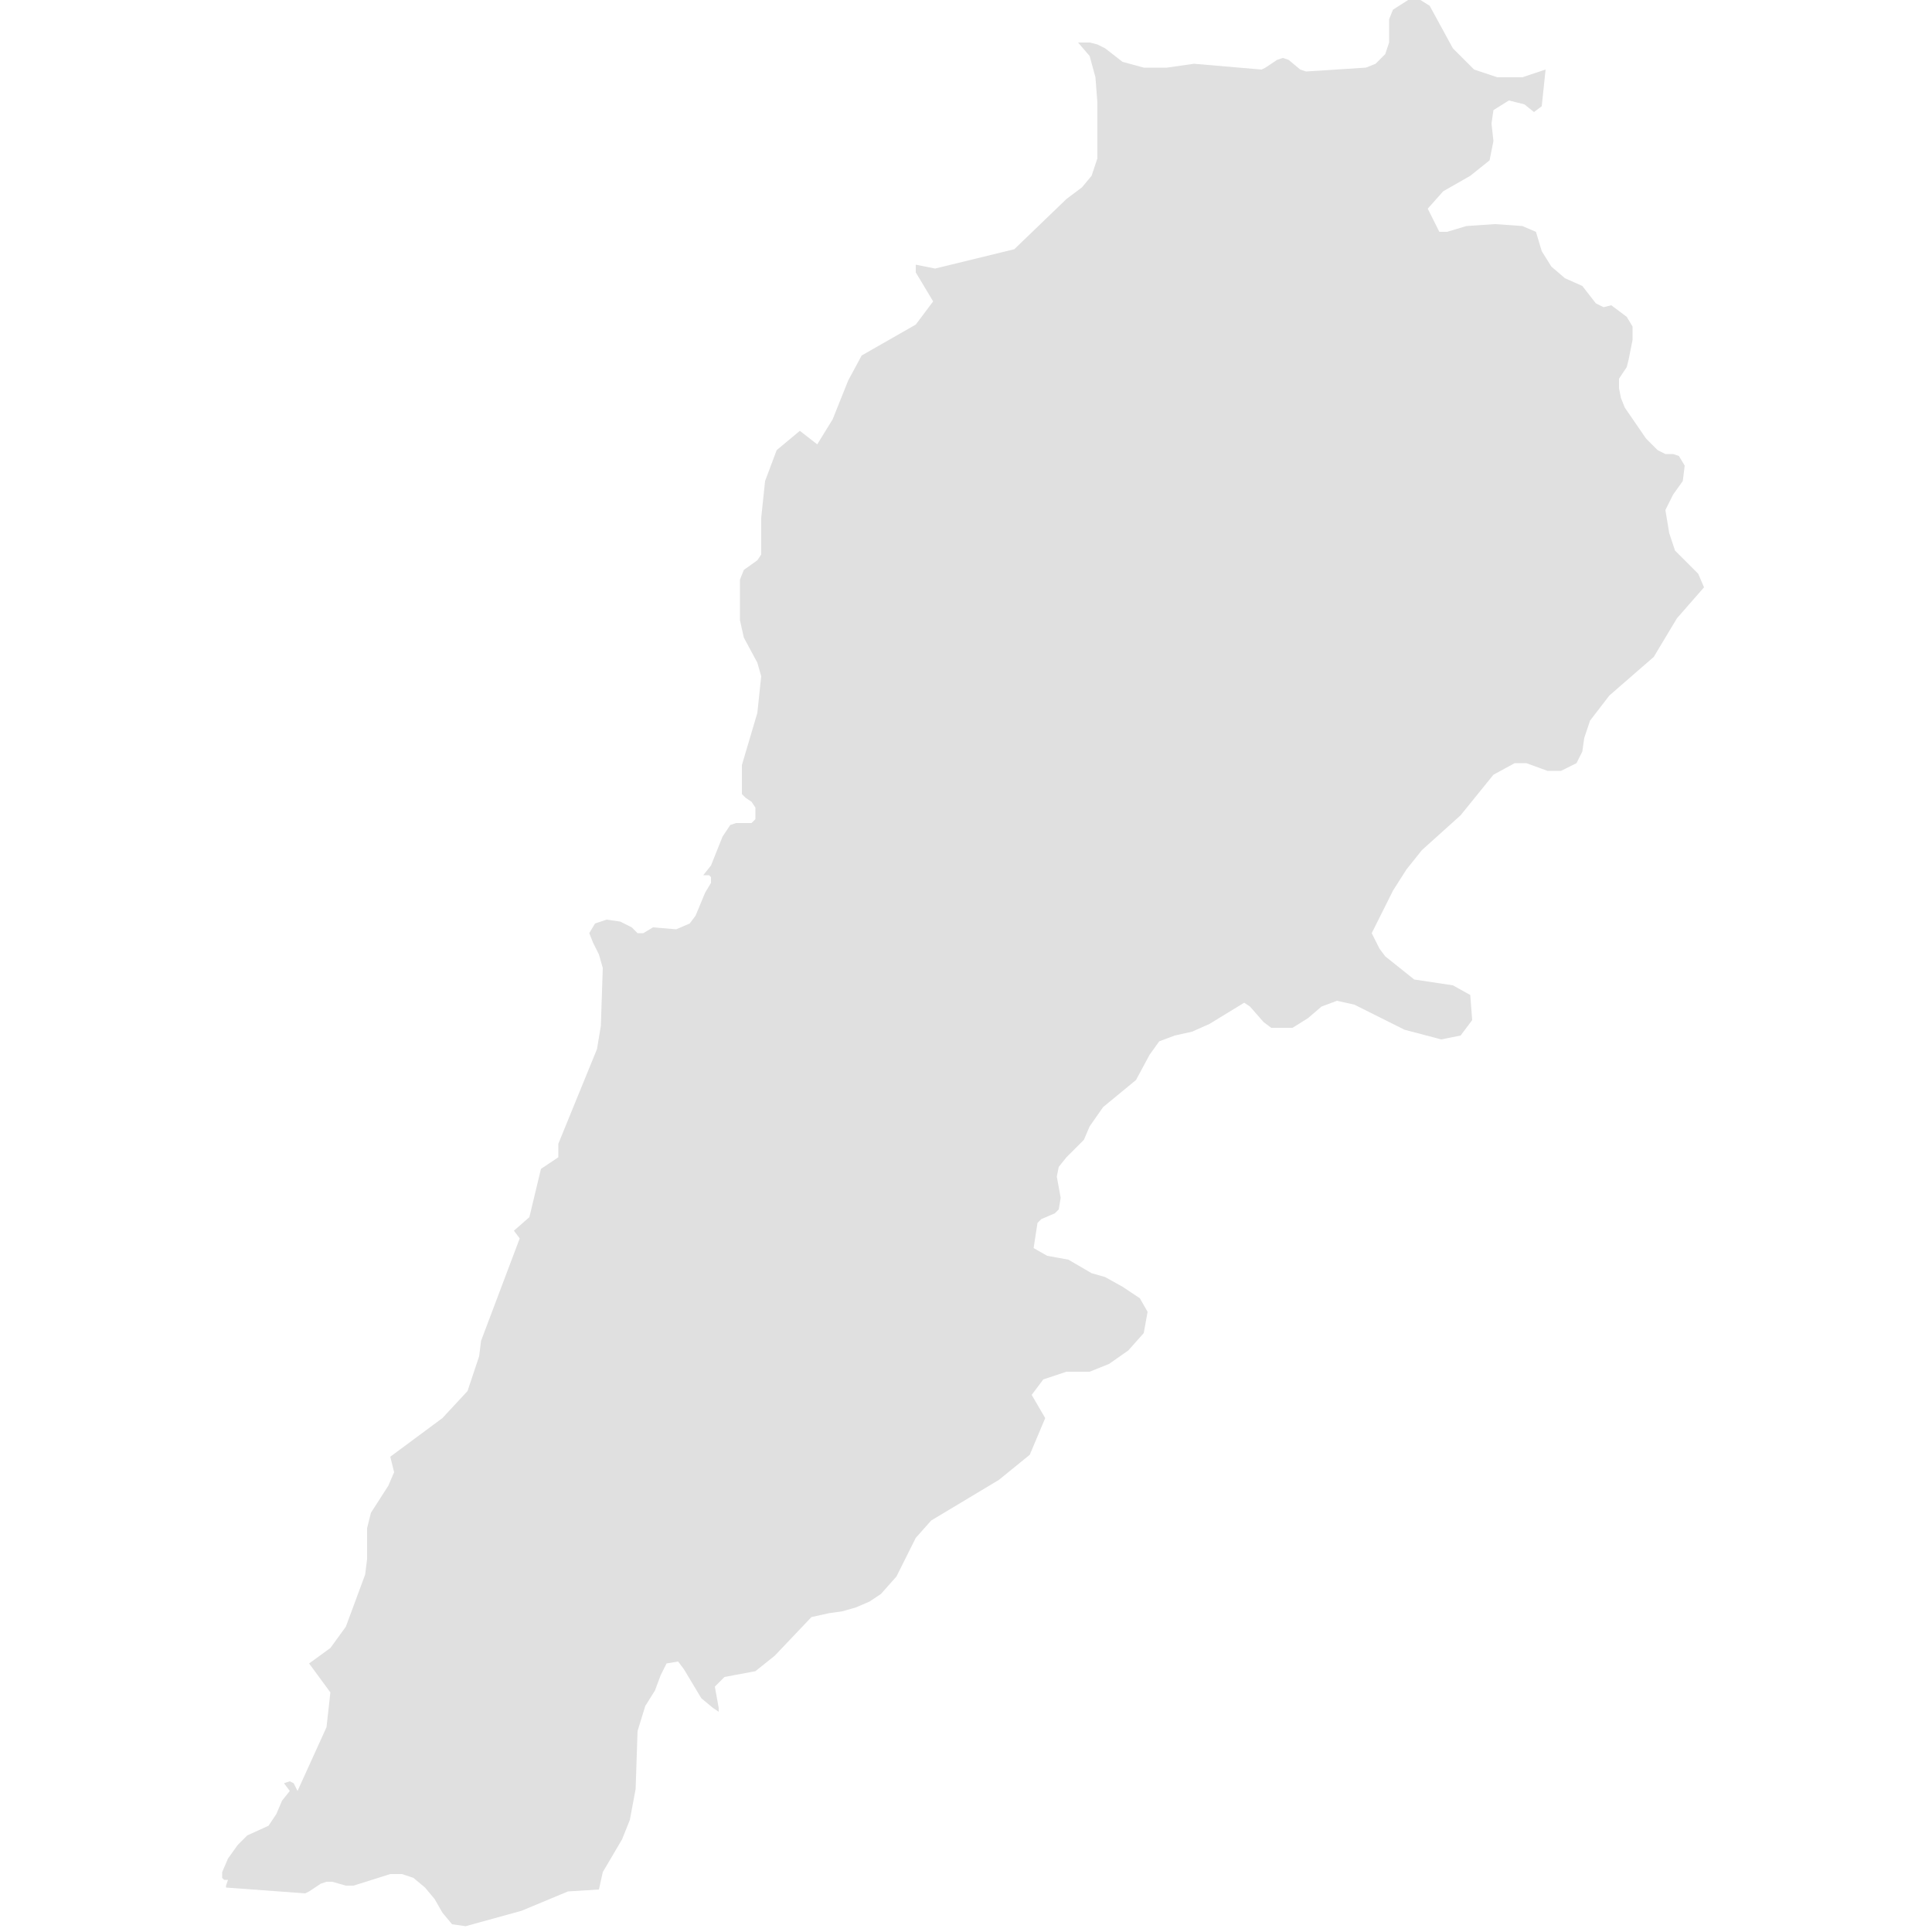<svg xmlns="http://www.w3.org/2000/svg" xmlns:xlink="http://www.w3.org/1999/xlink" version="1.1" x="0px" y="0px" viewBox="-461 335 100 100" fill="#e0e0e0" style="enable-background:new -461 335 100 100;" xml:space="preserve"><path vector-effect="none" d="M-384.7,338.6l1.2,0.4l1.3,0l1.2-0.4l-0.2,1.9l-0.4,0.3l-0.5-0.4l-0.8-0.2l-0.8,0.5l-0.1,0.7l0.1,0.9  l-0.2,1l-1,0.8l-1.4,0.8l-0.8,0.9l0.6,1.2l0.1,0l0.1,0l0.1,0l0.1,0l1-0.3l1.5-0.1l1.4,0.1l0.7,0.3l0,0l0.3,1l0.5,0.8l0.7,0.6  l0.9,0.4l0.7,0.9l0.4,0.2l0.4-0.1l0.8,0.6l0.3,0.5l0,0.7l-0.2,1l-0.1,0.4l-0.2,0.3l-0.2,0.3l0,0.5l0.1,0.5l0.2,0.5l1.1,1.6l0.6,0.6  l0.4,0.2l0.4,0l0.3,0.1l0.3,0.5l-0.1,0.8l-0.5,0.7l-0.4,0.8l0.2,1.2l0.3,0.9l1.2,1.2l0.3,0.7l-1.4,1.6l-1.2,2l-2.3,2l-1,1.3  l-0.3,0.9l-0.1,0.7l-0.3,0.6l-0.8,0.4l-0.7,0l-1.1-0.4l-0.6,0l-1.1,0.6l-1.7,2.1l-2,1.8l-0.8,1l-0.7,1.1l-1.1,2.2l0.1,0.2l0.3,0.6  l0.3,0.4l1.5,1.2l2,0.3l0.9,0.5l0.1,1.3l-0.6,0.8l-1,0.2l-1.9-0.5l-2.6-1.3l-0.9-0.2l-0.8,0.3l-0.7,0.6l-0.8,0.5l-1.1,0l-0.4-0.3  l-0.7-0.8l-0.3-0.2l-1.8,1.1l-0.9,0.4l-0.9,0.2l-0.8,0.3l-0.5,0.7l-0.7,1.3l-1.7,1.4l-0.7,1l-0.3,0.7l-0.9,0.9l-0.4,0.5l-0.1,0.5  l0.2,1.1l-0.1,0.6l-0.2,0.2l-0.7,0.3l-0.2,0.2l-0.2,1.3l0.7,0.4l1.1,0.2l1.2,0.7l0.7,0.2l0.9,0.5l0.9,0.6l0.4,0.7l-0.2,1.1l-0.8,0.9  l-1,0.7l-1,0.4l-1.2,0l-1.2,0.4l-0.6,0.8l0.7,1.2l-0.8,1.9l-1.6,1.3l-1,0.6l-2.5,1.5l-0.8,0.9l-1,2l-0.8,0.9l-0.6,0.4l-0.7,0.3  l-0.7,0.2l-0.7,0.1l-0.9,0.2l-1.9,2l-1,0.8l-1.6,0.3l-0.5,0.5l0.2,1.1l0,0v0l0,0.2l-0.3-0.2v0h0l-0.6-0.5l-0.9-1.5l-0.3-0.4  l-0.6,0.1l-0.3,0.6l-0.3,0.8l-0.5,0.8l-0.4,1.3l-0.1,3l-0.3,1.6l-0.4,1l-1,1.7l-0.2,0.9l-1.6,0.1l-2.4,1l-2.9,0.8l-0.7-0.1l-0.5-0.6  l-0.4-0.7l-0.5-0.6l-0.6-0.5l-0.6-0.2h-0.6l-1.9,0.6l-0.4,0l-0.7-0.2l-0.3,0l-0.3,0.1l-0.6,0.4l-0.2,0.1l-4.1-0.3v-0.1l0.1-0.3  l-0.2,0l-0.1-0.1v-0.1l0-0.2l0.3-0.7l0.5-0.7l0.5-0.5l1.1-0.5l0.4-0.6l0.3-0.7l0.4-0.5l-0.3-0.4l0.3-0.1l0.2,0.1l0.2,0.4l1.5-3.3  l0.2-1.8l-1.1-1.5l1.1-0.8l0.8-1.1l1-2.7l0.1-0.8l0-1.6l0.2-0.8l0.9-1.4l0.3-0.7l-0.2-0.8l2.7-2l1.3-1.4l0.6-1.8l0.1-0.8l2-5.3  l-0.3-0.4l0.8-0.7l0.6-2.5l0.9-0.6l0-0.7l2-4.9l0.2-1.2l0.1-3l-0.2-0.7l-0.3-0.6l-0.2-0.5l0.3-0.5l0.6-0.2l0.7,0.1l0.6,0.3l0.3,0.3  h0.3l0.5-0.3l1.2,0.1l0.7-0.3l0.3-0.4l0.5-1.2l0.3-0.5l0-0.3l-0.1-0.1l-0.3,0l0.4-0.5l0.6-1.5l0.4-0.6l0.3-0.1h0.8l0.2-0.2l0-0.6  l-0.2-0.3l-0.3-0.2l-0.2-0.2l0-1.5l0.8-2.7l0.2-1.9l-0.2-0.7l-0.7-1.3l-0.2-0.9V365l0.2-0.5l0.7-0.5l0.2-0.3l0-1.9l0.2-1.9l0.6-1.6  l1.2-1l0.9,0.7l0.8-1.3l0.8-2l0.7-1.3l2.8-1.6l0.9-1.2l-0.9-1.5v-0.4l1,0.2l4.1-1l2.7-2.6l0.8-0.6l0.5-0.6l0.3-0.9l0-2.9l-0.1-1.3  l-0.3-1.1l-0.6-0.7l0.6,0l0.4,0.1l0.4,0.2l0.9,0.7l1.1,0.3l1.2,0l1.4-0.2l3.5,0.3l0.2-0.1l0.6-0.4l0.3-0.1l0.3,0.1l0.6,0.5l0.3,0.1  l3.1-0.2l0.5-0.2l0.5-0.5l0.2-0.6l0-1.2l0.2-0.5l1.1-0.7l0.8,0.5l1.2,2.2L-384.7,338.6"/></svg>